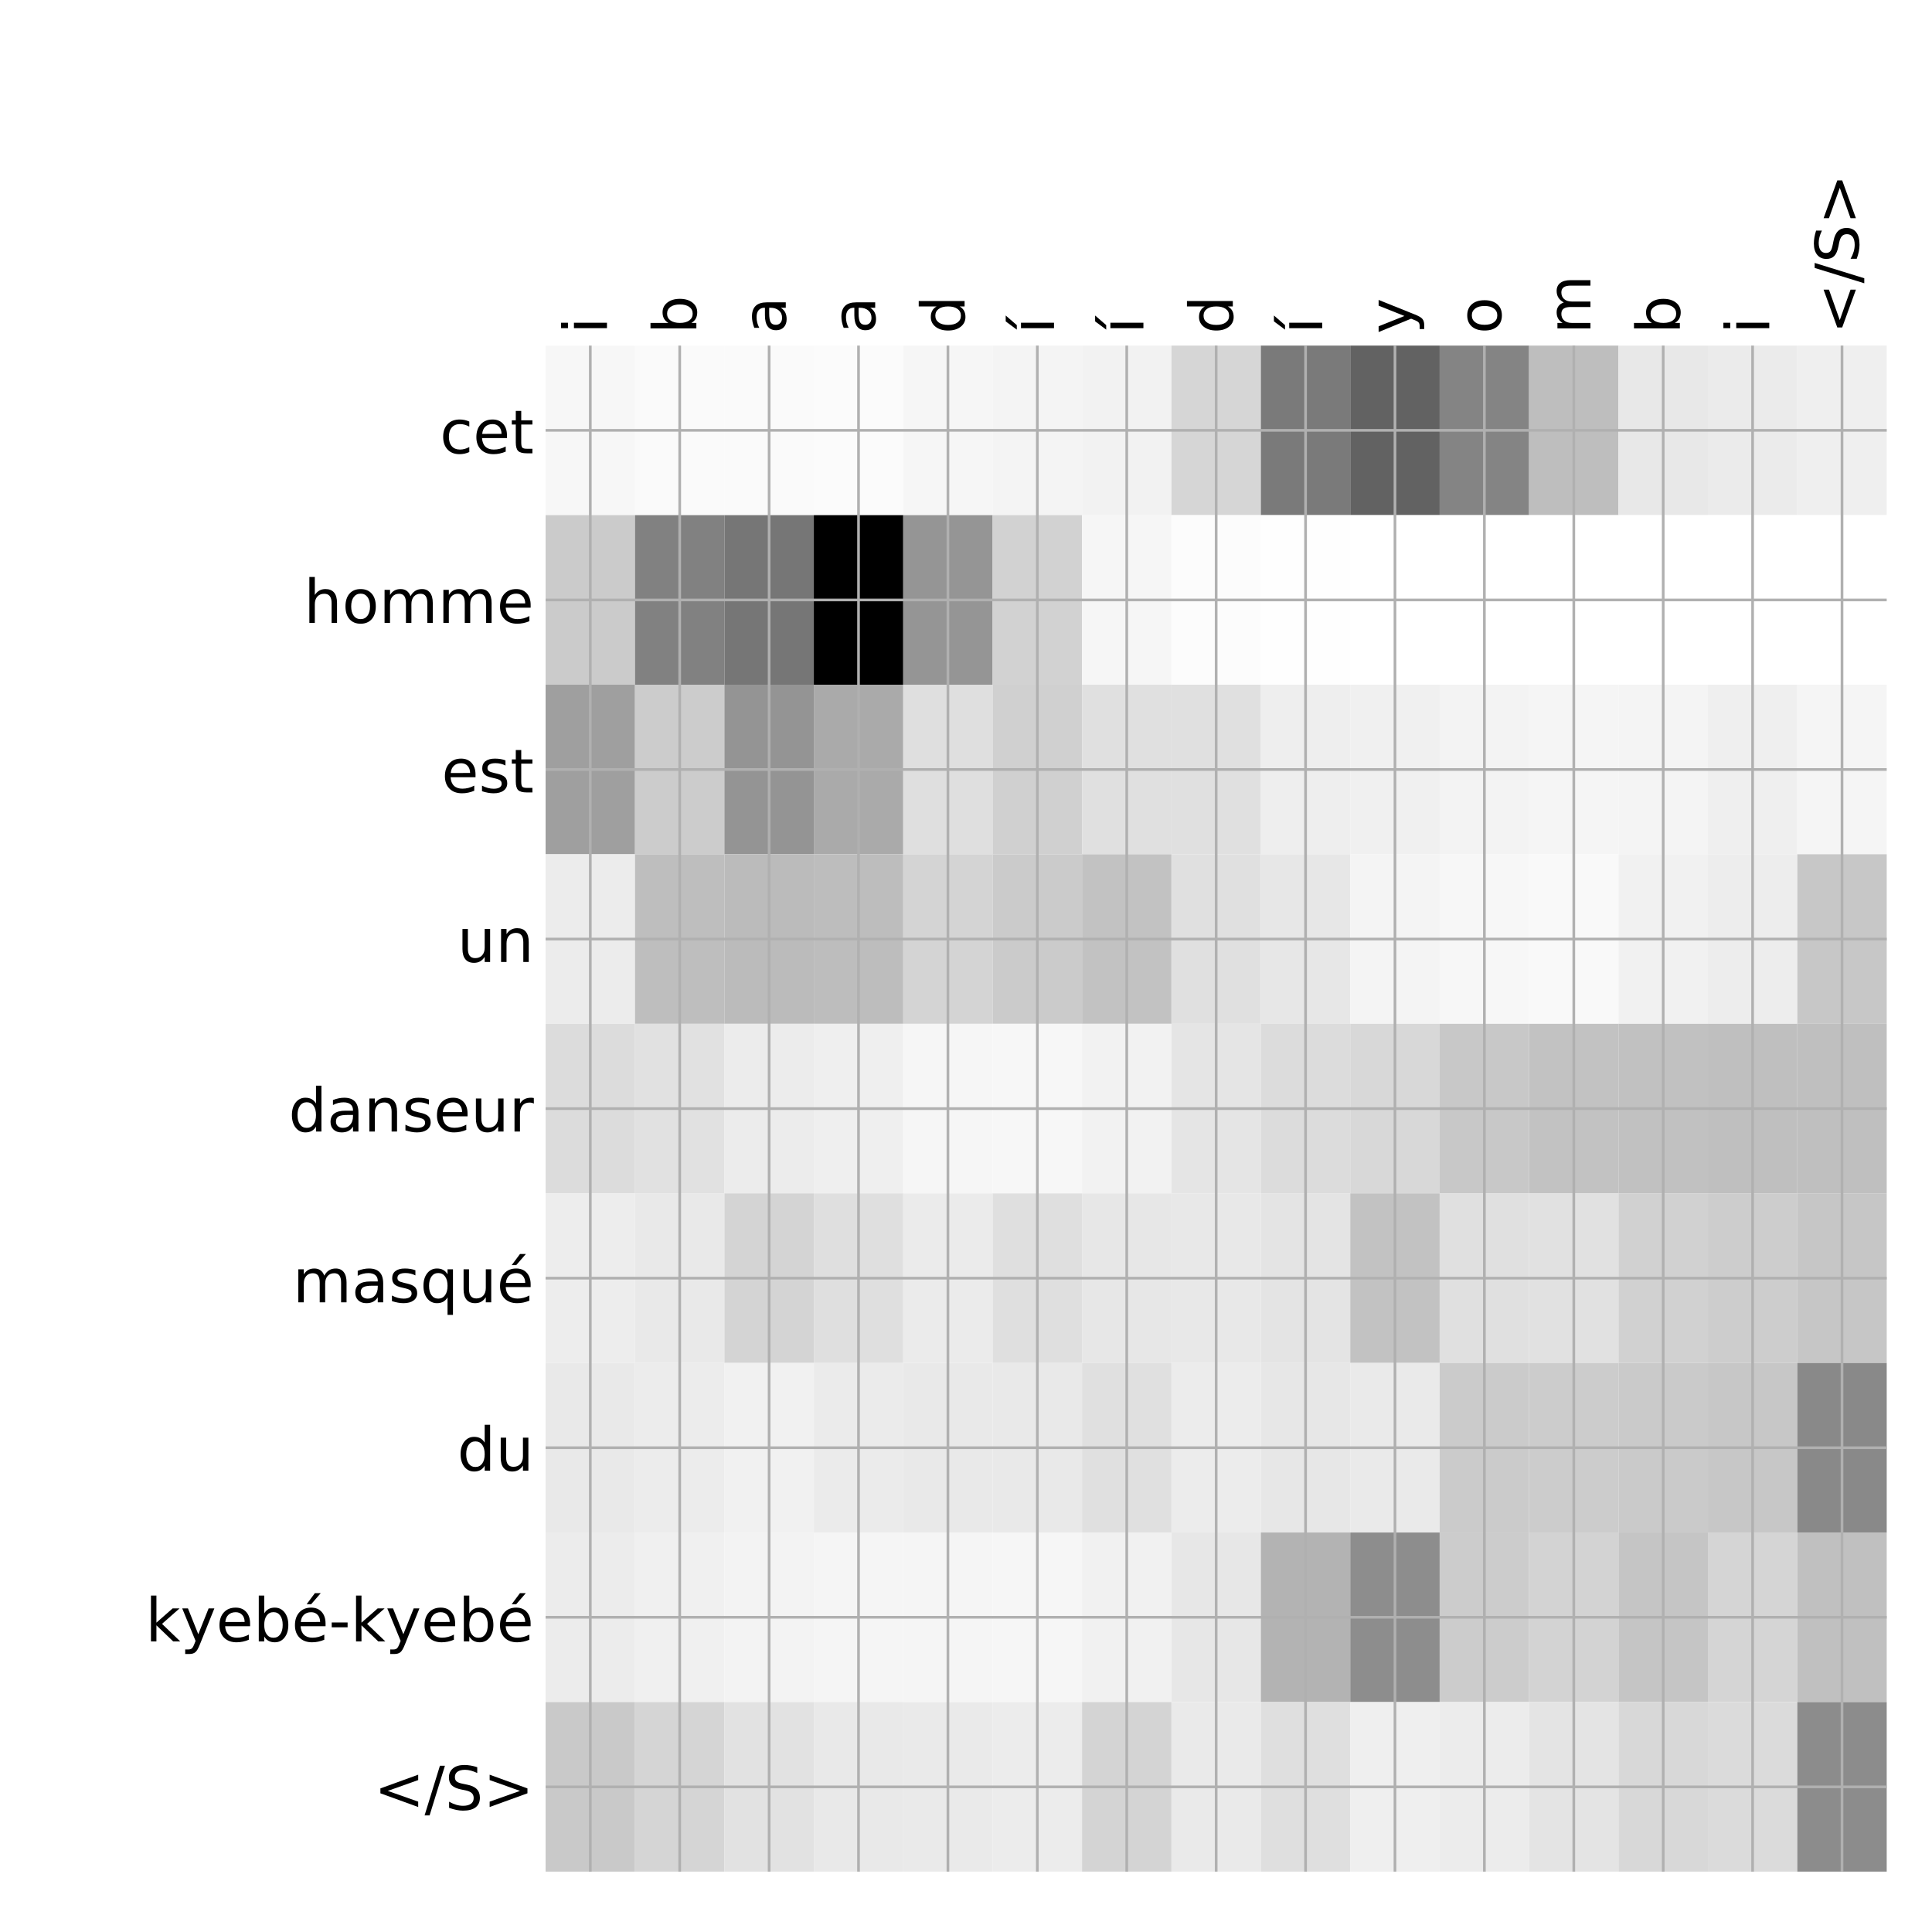 <?xml version="1.0" encoding="utf-8" standalone="no"?>
<!DOCTYPE svg PUBLIC "-//W3C//DTD SVG 1.1//EN"
  "http://www.w3.org/Graphics/SVG/1.1/DTD/svg11.dtd">
<!-- Created with matplotlib (http://matplotlib.org/) -->
<svg height="576pt" version="1.1" viewBox="0 0 576 576" width="576pt" xmlns="http://www.w3.org/2000/svg" xmlns:xlink="http://www.w3.org/1999/xlink">
 <defs>
  <style type="text/css">
*{stroke-linecap:butt;stroke-linejoin:round;}
  </style>
 </defs>
 <g id="figure_1">
  <g id="patch_1">
   <path d="M 0 576 
L 576 576 
L 576 0 
L 0 0 
z
" style="fill:#ffffff;"/>
  </g>
  <g id="axes_1">
   <g id="PolyCollection_1">
    <path clip-path="url(#p78f722ff14)" d="M 162.662 103.033 
L 162.662 153.585 
L 189.318 153.585 
L 189.318 103.033 
L 162.662 103.033 
z
" style="fill:#f7f7f7;"/>
    <path clip-path="url(#p78f722ff14)" d="M 189.318 103.033 
L 189.318 153.585 
L 215.974 153.585 
L 215.974 103.033 
L 189.318 103.033 
z
" style="fill:#fafafa;"/>
    <path clip-path="url(#p78f722ff14)" d="M 215.974 103.033 
L 215.974 153.585 
L 242.63 153.585 
L 242.63 103.033 
L 215.974 103.033 
z
" style="fill:#fafafa;"/>
    <path clip-path="url(#p78f722ff14)" d="M 242.63 103.033 
L 242.63 153.585 
L 269.286 153.585 
L 269.286 103.033 
L 242.63 103.033 
z
" style="fill:#fbfbfb;"/>
    <path clip-path="url(#p78f722ff14)" d="M 269.286 103.033 
L 269.286 153.585 
L 295.942 153.585 
L 295.942 103.033 
L 269.286 103.033 
z
" style="fill:#f6f6f6;"/>
    <path clip-path="url(#p78f722ff14)" d="M 295.942 103.033 
L 295.942 153.585 
L 322.598 153.585 
L 322.598 103.033 
L 295.942 103.033 
z
" style="fill:#f4f4f4;"/>
    <path clip-path="url(#p78f722ff14)" d="M 322.598 103.033 
L 322.598 153.585 
L 349.253 153.585 
L 349.253 103.033 
L 322.598 103.033 
z
" style="fill:#f2f2f2;"/>
    <path clip-path="url(#p78f722ff14)" d="M 349.253 103.033 
L 349.253 153.585 
L 375.909 153.585 
L 375.909 103.033 
L 349.253 103.033 
z
" style="fill:#d6d6d6;"/>
    <path clip-path="url(#p78f722ff14)" d="M 375.909 103.033 
L 375.909 153.585 
L 402.565 153.585 
L 402.565 103.033 
L 375.909 103.033 
z
" style="fill:#7a7a7a;"/>
    <path clip-path="url(#p78f722ff14)" d="M 402.565 103.033 
L 402.565 153.585 
L 429.221 153.585 
L 429.221 103.033 
L 402.565 103.033 
z
" style="fill:#626262;"/>
    <path clip-path="url(#p78f722ff14)" d="M 429.221 103.033 
L 429.221 153.585 
L 455.877 153.585 
L 455.877 103.033 
L 429.221 103.033 
z
" style="fill:#848484;"/>
    <path clip-path="url(#p78f722ff14)" d="M 455.877 103.033 
L 455.877 153.585 
L 482.533 153.585 
L 482.533 103.033 
L 455.877 103.033 
z
" style="fill:#bebebe;"/>
    <path clip-path="url(#p78f722ff14)" d="M 482.533 103.033 
L 482.533 153.585 
L 509.188 153.585 
L 509.188 103.033 
L 482.533 103.033 
z
" style="fill:#e8e8e8;"/>
    <path clip-path="url(#p78f722ff14)" d="M 509.188 103.033 
L 509.188 153.585 
L 535.844 153.585 
L 535.844 103.033 
L 509.188 103.033 
z
" style="fill:#ebebeb;"/>
    <path clip-path="url(#p78f722ff14)" d="M 535.844 103.033 
L 535.844 153.585 
L 562.5 153.585 
L 562.5 103.033 
L 535.844 103.033 
z
" style="fill:#efefef;"/>
    <path clip-path="url(#p78f722ff14)" d="M 162.662 153.585 
L 162.662 204.137 
L 189.318 204.137 
L 189.318 153.585 
L 162.662 153.585 
z
" style="fill:#cbcbcb;"/>
    <path clip-path="url(#p78f722ff14)" d="M 189.318 153.585 
L 189.318 204.137 
L 215.974 204.137 
L 215.974 153.585 
L 189.318 153.585 
z
" style="fill:#818181;"/>
    <path clip-path="url(#p78f722ff14)" d="M 215.974 153.585 
L 215.974 204.137 
L 242.63 204.137 
L 242.63 153.585 
L 215.974 153.585 
z
" style="fill:#767676;"/>
    <path clip-path="url(#p78f722ff14)" d="M 242.63 153.585 
L 242.63 204.137 
L 269.286 204.137 
L 269.286 153.585 
L 242.63 153.585 
z
"/>
    <path clip-path="url(#p78f722ff14)" d="M 269.286 153.585 
L 269.286 204.137 
L 295.942 204.137 
L 295.942 153.585 
L 269.286 153.585 
z
" style="fill:#959595;"/>
    <path clip-path="url(#p78f722ff14)" d="M 295.942 153.585 
L 295.942 204.137 
L 322.598 204.137 
L 322.598 153.585 
L 295.942 153.585 
z
" style="fill:#d2d2d2;"/>
    <path clip-path="url(#p78f722ff14)" d="M 322.598 153.585 
L 322.598 204.137 
L 349.253 204.137 
L 349.253 153.585 
L 322.598 153.585 
z
" style="fill:#f6f6f6;"/>
    <path clip-path="url(#p78f722ff14)" d="M 349.253 153.585 
L 349.253 204.137 
L 375.909 204.137 
L 375.909 153.585 
L 349.253 153.585 
z
" style="fill:#fcfcfc;"/>
    <path clip-path="url(#p78f722ff14)" d="M 375.909 153.585 
L 375.909 204.137 
L 402.565 204.137 
L 402.565 153.585 
L 375.909 153.585 
z
" style="fill:#fefefe;"/>
    <path clip-path="url(#p78f722ff14)" d="M 402.565 153.585 
L 402.565 204.137 
L 429.221 204.137 
L 429.221 153.585 
L 402.565 153.585 
z
" style="fill:#ffffff;"/>
    <path clip-path="url(#p78f722ff14)" d="M 429.221 153.585 
L 429.221 204.137 
L 455.877 204.137 
L 455.877 153.585 
L 429.221 153.585 
z
" style="fill:#ffffff;"/>
    <path clip-path="url(#p78f722ff14)" d="M 455.877 153.585 
L 455.877 204.137 
L 482.533 204.137 
L 482.533 153.585 
L 455.877 153.585 
z
" style="fill:#ffffff;"/>
    <path clip-path="url(#p78f722ff14)" d="M 482.533 153.585 
L 482.533 204.137 
L 509.188 204.137 
L 509.188 153.585 
L 482.533 153.585 
z
" style="fill:#ffffff;"/>
    <path clip-path="url(#p78f722ff14)" d="M 509.188 153.585 
L 509.188 204.137 
L 535.844 204.137 
L 535.844 153.585 
L 509.188 153.585 
z
" style="fill:#ffffff;"/>
    <path clip-path="url(#p78f722ff14)" d="M 535.844 153.585 
L 535.844 204.137 
L 562.5 204.137 
L 562.5 153.585 
L 535.844 153.585 
z
" style="fill:#ffffff;"/>
    <path clip-path="url(#p78f722ff14)" d="M 162.662 204.137 
L 162.662 254.689 
L 189.318 254.689 
L 189.318 204.137 
L 162.662 204.137 
z
" style="fill:#9f9f9f;"/>
    <path clip-path="url(#p78f722ff14)" d="M 189.318 204.137 
L 189.318 254.689 
L 215.974 254.689 
L 215.974 204.137 
L 189.318 204.137 
z
" style="fill:#cccccc;"/>
    <path clip-path="url(#p78f722ff14)" d="M 215.974 204.137 
L 215.974 254.689 
L 242.63 254.689 
L 242.63 204.137 
L 215.974 204.137 
z
" style="fill:#949494;"/>
    <path clip-path="url(#p78f722ff14)" d="M 242.63 204.137 
L 242.63 254.689 
L 269.286 254.689 
L 269.286 204.137 
L 242.63 204.137 
z
" style="fill:#aaaaaa;"/>
    <path clip-path="url(#p78f722ff14)" d="M 269.286 204.137 
L 269.286 254.689 
L 295.942 254.689 
L 295.942 204.137 
L 269.286 204.137 
z
" style="fill:#dfdfdf;"/>
    <path clip-path="url(#p78f722ff14)" d="M 295.942 204.137 
L 295.942 254.689 
L 322.598 254.689 
L 322.598 204.137 
L 295.942 204.137 
z
" style="fill:#d0d0d0;"/>
    <path clip-path="url(#p78f722ff14)" d="M 322.598 204.137 
L 322.598 254.689 
L 349.253 254.689 
L 349.253 204.137 
L 322.598 204.137 
z
" style="fill:#e0e0e0;"/>
    <path clip-path="url(#p78f722ff14)" d="M 349.253 204.137 
L 349.253 254.689 
L 375.909 254.689 
L 375.909 204.137 
L 349.253 204.137 
z
" style="fill:#e0e0e0;"/>
    <path clip-path="url(#p78f722ff14)" d="M 375.909 204.137 
L 375.909 254.689 
L 402.565 254.689 
L 402.565 204.137 
L 375.909 204.137 
z
" style="fill:#eeeeee;"/>
    <path clip-path="url(#p78f722ff14)" d="M 402.565 204.137 
L 402.565 254.689 
L 429.221 254.689 
L 429.221 204.137 
L 402.565 204.137 
z
" style="fill:#f0f0f0;"/>
    <path clip-path="url(#p78f722ff14)" d="M 429.221 204.137 
L 429.221 254.689 
L 455.877 254.689 
L 455.877 204.137 
L 429.221 204.137 
z
" style="fill:#f3f3f3;"/>
    <path clip-path="url(#p78f722ff14)" d="M 455.877 204.137 
L 455.877 254.689 
L 482.533 254.689 
L 482.533 204.137 
L 455.877 204.137 
z
" style="fill:#f5f5f5;"/>
    <path clip-path="url(#p78f722ff14)" d="M 482.533 204.137 
L 482.533 254.689 
L 509.188 254.689 
L 509.188 204.137 
L 482.533 204.137 
z
" style="fill:#f4f4f4;"/>
    <path clip-path="url(#p78f722ff14)" d="M 509.188 204.137 
L 509.188 254.689 
L 535.844 254.689 
L 535.844 204.137 
L 509.188 204.137 
z
" style="fill:#efefef;"/>
    <path clip-path="url(#p78f722ff14)" d="M 535.844 204.137 
L 535.844 254.689 
L 562.5 254.689 
L 562.5 204.137 
L 535.844 204.137 
z
" style="fill:#f5f5f5;"/>
    <path clip-path="url(#p78f722ff14)" d="M 162.662 254.689 
L 162.662 305.241 
L 189.318 305.241 
L 189.318 254.689 
L 162.662 254.689 
z
" style="fill:#ececec;"/>
    <path clip-path="url(#p78f722ff14)" d="M 189.318 254.689 
L 189.318 305.241 
L 215.974 305.241 
L 215.974 254.689 
L 189.318 254.689 
z
" style="fill:#bebebe;"/>
    <path clip-path="url(#p78f722ff14)" d="M 215.974 254.689 
L 215.974 305.241 
L 242.63 305.241 
L 242.63 254.689 
L 215.974 254.689 
z
" style="fill:#bbbbbb;"/>
    <path clip-path="url(#p78f722ff14)" d="M 242.63 254.689 
L 242.63 305.241 
L 269.286 305.241 
L 269.286 254.689 
L 242.63 254.689 
z
" style="fill:#bdbdbd;"/>
    <path clip-path="url(#p78f722ff14)" d="M 269.286 254.689 
L 269.286 305.241 
L 295.942 305.241 
L 295.942 254.689 
L 269.286 254.689 
z
" style="fill:#d4d4d4;"/>
    <path clip-path="url(#p78f722ff14)" d="M 295.942 254.689 
L 295.942 305.241 
L 322.598 305.241 
L 322.598 254.689 
L 295.942 254.689 
z
" style="fill:#cbcbcb;"/>
    <path clip-path="url(#p78f722ff14)" d="M 322.598 254.689 
L 322.598 305.241 
L 349.253 305.241 
L 349.253 254.689 
L 322.598 254.689 
z
" style="fill:#c2c2c2;"/>
    <path clip-path="url(#p78f722ff14)" d="M 349.253 254.689 
L 349.253 305.241 
L 375.909 305.241 
L 375.909 254.689 
L 349.253 254.689 
z
" style="fill:#e0e0e0;"/>
    <path clip-path="url(#p78f722ff14)" d="M 375.909 254.689 
L 375.909 305.241 
L 402.565 305.241 
L 402.565 254.689 
L 375.909 254.689 
z
" style="fill:#e7e7e7;"/>
    <path clip-path="url(#p78f722ff14)" d="M 402.565 254.689 
L 402.565 305.241 
L 429.221 305.241 
L 429.221 254.689 
L 402.565 254.689 
z
" style="fill:#f4f4f4;"/>
    <path clip-path="url(#p78f722ff14)" d="M 429.221 254.689 
L 429.221 305.241 
L 455.877 305.241 
L 455.877 254.689 
L 429.221 254.689 
z
" style="fill:#f7f7f7;"/>
    <path clip-path="url(#p78f722ff14)" d="M 455.877 254.689 
L 455.877 305.241 
L 482.533 305.241 
L 482.533 254.689 
L 455.877 254.689 
z
" style="fill:#f9f9f9;"/>
    <path clip-path="url(#p78f722ff14)" d="M 482.533 254.689 
L 482.533 305.241 
L 509.188 305.241 
L 509.188 254.689 
L 482.533 254.689 
z
" style="fill:#f1f1f1;"/>
    <path clip-path="url(#p78f722ff14)" d="M 509.188 254.689 
L 509.188 305.241 
L 535.844 305.241 
L 535.844 254.689 
L 509.188 254.689 
z
" style="fill:#ededed;"/>
    <path clip-path="url(#p78f722ff14)" d="M 535.844 254.689 
L 535.844 305.241 
L 562.5 305.241 
L 562.5 254.689 
L 535.844 254.689 
z
" style="fill:#c7c7c7;"/>
    <path clip-path="url(#p78f722ff14)" d="M 162.662 305.241 
L 162.662 355.793 
L 189.318 355.793 
L 189.318 305.241 
L 162.662 305.241 
z
" style="fill:#dcdcdc;"/>
    <path clip-path="url(#p78f722ff14)" d="M 189.318 305.241 
L 189.318 355.793 
L 215.974 355.793 
L 215.974 305.241 
L 189.318 305.241 
z
" style="fill:#e1e1e1;"/>
    <path clip-path="url(#p78f722ff14)" d="M 215.974 305.241 
L 215.974 355.793 
L 242.63 355.793 
L 242.63 305.241 
L 215.974 305.241 
z
" style="fill:#ececec;"/>
    <path clip-path="url(#p78f722ff14)" d="M 242.63 305.241 
L 242.63 355.793 
L 269.286 355.793 
L 269.286 305.241 
L 242.63 305.241 
z
" style="fill:#efefef;"/>
    <path clip-path="url(#p78f722ff14)" d="M 269.286 305.241 
L 269.286 355.793 
L 295.942 355.793 
L 295.942 305.241 
L 269.286 305.241 
z
" style="fill:#f6f6f6;"/>
    <path clip-path="url(#p78f722ff14)" d="M 295.942 305.241 
L 295.942 355.793 
L 322.598 355.793 
L 322.598 305.241 
L 295.942 305.241 
z
" style="fill:#f7f7f7;"/>
    <path clip-path="url(#p78f722ff14)" d="M 322.598 305.241 
L 322.598 355.793 
L 349.253 355.793 
L 349.253 305.241 
L 322.598 305.241 
z
" style="fill:#f2f2f2;"/>
    <path clip-path="url(#p78f722ff14)" d="M 349.253 305.241 
L 349.253 355.793 
L 375.909 355.793 
L 375.909 305.241 
L 349.253 305.241 
z
" style="fill:#e5e5e5;"/>
    <path clip-path="url(#p78f722ff14)" d="M 375.909 305.241 
L 375.909 355.793 
L 402.565 355.793 
L 402.565 305.241 
L 375.909 305.241 
z
" style="fill:#dcdcdc;"/>
    <path clip-path="url(#p78f722ff14)" d="M 402.565 305.241 
L 402.565 355.793 
L 429.221 355.793 
L 429.221 305.241 
L 402.565 305.241 
z
" style="fill:#d8d8d8;"/>
    <path clip-path="url(#p78f722ff14)" d="M 429.221 305.241 
L 429.221 355.793 
L 455.877 355.793 
L 455.877 305.241 
L 429.221 305.241 
z
" style="fill:#c8c8c8;"/>
    <path clip-path="url(#p78f722ff14)" d="M 455.877 305.241 
L 455.877 355.793 
L 482.533 355.793 
L 482.533 305.241 
L 455.877 305.241 
z
" style="fill:#c2c2c2;"/>
    <path clip-path="url(#p78f722ff14)" d="M 482.533 305.241 
L 482.533 355.793 
L 509.188 355.793 
L 509.188 305.241 
L 482.533 305.241 
z
" style="fill:#c1c1c1;"/>
    <path clip-path="url(#p78f722ff14)" d="M 509.188 305.241 
L 509.188 355.793 
L 535.844 355.793 
L 535.844 305.241 
L 509.188 305.241 
z
" style="fill:#bfbfbf;"/>
    <path clip-path="url(#p78f722ff14)" d="M 535.844 305.241 
L 535.844 355.793 
L 562.5 355.793 
L 562.5 305.241 
L 535.844 305.241 
z
" style="fill:#bfbfbf;"/>
    <path clip-path="url(#p78f722ff14)" d="M 162.662 355.793 
L 162.662 406.344 
L 189.318 406.344 
L 189.318 355.793 
L 162.662 355.793 
z
" style="fill:#ededed;"/>
    <path clip-path="url(#p78f722ff14)" d="M 189.318 355.793 
L 189.318 406.344 
L 215.974 406.344 
L 215.974 355.793 
L 189.318 355.793 
z
" style="fill:#e9e9e9;"/>
    <path clip-path="url(#p78f722ff14)" d="M 215.974 355.793 
L 215.974 406.344 
L 242.63 406.344 
L 242.63 355.793 
L 215.974 355.793 
z
" style="fill:#d4d4d4;"/>
    <path clip-path="url(#p78f722ff14)" d="M 242.63 355.793 
L 242.63 406.344 
L 269.286 406.344 
L 269.286 355.793 
L 242.63 355.793 
z
" style="fill:#dfdfdf;"/>
    <path clip-path="url(#p78f722ff14)" d="M 269.286 355.793 
L 269.286 406.344 
L 295.942 406.344 
L 295.942 355.793 
L 269.286 355.793 
z
" style="fill:#ebebeb;"/>
    <path clip-path="url(#p78f722ff14)" d="M 295.942 355.793 
L 295.942 406.344 
L 322.598 406.344 
L 322.598 355.793 
L 295.942 355.793 
z
" style="fill:#dfdfdf;"/>
    <path clip-path="url(#p78f722ff14)" d="M 322.598 355.793 
L 322.598 406.344 
L 349.253 406.344 
L 349.253 355.793 
L 322.598 355.793 
z
" style="fill:#e7e7e7;"/>
    <path clip-path="url(#p78f722ff14)" d="M 349.253 355.793 
L 349.253 406.344 
L 375.909 406.344 
L 375.909 355.793 
L 349.253 355.793 
z
" style="fill:#e8e8e8;"/>
    <path clip-path="url(#p78f722ff14)" d="M 375.909 355.793 
L 375.909 406.344 
L 402.565 406.344 
L 402.565 355.793 
L 375.909 355.793 
z
" style="fill:#e4e4e4;"/>
    <path clip-path="url(#p78f722ff14)" d="M 402.565 355.793 
L 402.565 406.344 
L 429.221 406.344 
L 429.221 355.793 
L 402.565 355.793 
z
" style="fill:#c2c2c2;"/>
    <path clip-path="url(#p78f722ff14)" d="M 429.221 355.793 
L 429.221 406.344 
L 455.877 406.344 
L 455.877 355.793 
L 429.221 355.793 
z
" style="fill:#e0e0e0;"/>
    <path clip-path="url(#p78f722ff14)" d="M 455.877 355.793 
L 455.877 406.344 
L 482.533 406.344 
L 482.533 355.793 
L 455.877 355.793 
z
" style="fill:#e1e1e1;"/>
    <path clip-path="url(#p78f722ff14)" d="M 482.533 355.793 
L 482.533 406.344 
L 509.188 406.344 
L 509.188 355.793 
L 482.533 355.793 
z
" style="fill:#d1d1d1;"/>
    <path clip-path="url(#p78f722ff14)" d="M 509.188 355.793 
L 509.188 406.344 
L 535.844 406.344 
L 535.844 355.793 
L 509.188 355.793 
z
" style="fill:#cdcdcd;"/>
    <path clip-path="url(#p78f722ff14)" d="M 535.844 355.793 
L 535.844 406.344 
L 562.5 406.344 
L 562.5 355.793 
L 535.844 355.793 
z
" style="fill:#c6c6c6;"/>
    <path clip-path="url(#p78f722ff14)" d="M 162.662 406.344 
L 162.662 456.896 
L 189.318 456.896 
L 189.318 406.344 
L 162.662 406.344 
z
" style="fill:#e9e9e9;"/>
    <path clip-path="url(#p78f722ff14)" d="M 189.318 406.344 
L 189.318 456.896 
L 215.974 456.896 
L 215.974 406.344 
L 189.318 406.344 
z
" style="fill:#ececec;"/>
    <path clip-path="url(#p78f722ff14)" d="M 215.974 406.344 
L 215.974 456.896 
L 242.63 456.896 
L 242.63 406.344 
L 215.974 406.344 
z
" style="fill:#f1f1f1;"/>
    <path clip-path="url(#p78f722ff14)" d="M 242.63 406.344 
L 242.63 456.896 
L 269.286 456.896 
L 269.286 406.344 
L 242.63 406.344 
z
" style="fill:#ebebeb;"/>
    <path clip-path="url(#p78f722ff14)" d="M 269.286 406.344 
L 269.286 456.896 
L 295.942 456.896 
L 295.942 406.344 
L 269.286 406.344 
z
" style="fill:#e9e9e9;"/>
    <path clip-path="url(#p78f722ff14)" d="M 295.942 406.344 
L 295.942 456.896 
L 322.598 456.896 
L 322.598 406.344 
L 295.942 406.344 
z
" style="fill:#e9e9e9;"/>
    <path clip-path="url(#p78f722ff14)" d="M 322.598 406.344 
L 322.598 456.896 
L 349.253 456.896 
L 349.253 406.344 
L 322.598 406.344 
z
" style="fill:#e0e0e0;"/>
    <path clip-path="url(#p78f722ff14)" d="M 349.253 406.344 
L 349.253 456.896 
L 375.909 456.896 
L 375.909 406.344 
L 349.253 406.344 
z
" style="fill:#ececec;"/>
    <path clip-path="url(#p78f722ff14)" d="M 375.909 406.344 
L 375.909 456.896 
L 402.565 456.896 
L 402.565 406.344 
L 375.909 406.344 
z
" style="fill:#e7e7e7;"/>
    <path clip-path="url(#p78f722ff14)" d="M 402.565 406.344 
L 402.565 456.896 
L 429.221 456.896 
L 429.221 406.344 
L 402.565 406.344 
z
" style="fill:#eaeaea;"/>
    <path clip-path="url(#p78f722ff14)" d="M 429.221 406.344 
L 429.221 456.896 
L 455.877 456.896 
L 455.877 406.344 
L 429.221 406.344 
z
" style="fill:#cbcbcb;"/>
    <path clip-path="url(#p78f722ff14)" d="M 455.877 406.344 
L 455.877 456.896 
L 482.533 456.896 
L 482.533 406.344 
L 455.877 406.344 
z
" style="fill:#cccccc;"/>
    <path clip-path="url(#p78f722ff14)" d="M 482.533 406.344 
L 482.533 456.896 
L 509.188 456.896 
L 509.188 406.344 
L 482.533 406.344 
z
" style="fill:#cacaca;"/>
    <path clip-path="url(#p78f722ff14)" d="M 509.188 406.344 
L 509.188 456.896 
L 535.844 456.896 
L 535.844 406.344 
L 509.188 406.344 
z
" style="fill:#c7c7c7;"/>
    <path clip-path="url(#p78f722ff14)" d="M 535.844 406.344 
L 535.844 456.896 
L 562.5 456.896 
L 562.5 406.344 
L 535.844 406.344 
z
" style="fill:#898989;"/>
    <path clip-path="url(#p78f722ff14)" d="M 162.662 456.896 
L 162.662 507.448 
L 189.318 507.448 
L 189.318 456.896 
L 162.662 456.896 
z
" style="fill:#ececec;"/>
    <path clip-path="url(#p78f722ff14)" d="M 189.318 456.896 
L 189.318 507.448 
L 215.974 507.448 
L 215.974 456.896 
L 189.318 456.896 
z
" style="fill:#f0f0f0;"/>
    <path clip-path="url(#p78f722ff14)" d="M 215.974 456.896 
L 215.974 507.448 
L 242.63 507.448 
L 242.63 456.896 
L 215.974 456.896 
z
" style="fill:#f3f3f3;"/>
    <path clip-path="url(#p78f722ff14)" d="M 242.63 456.896 
L 242.63 507.448 
L 269.286 507.448 
L 269.286 456.896 
L 242.63 456.896 
z
" style="fill:#f5f5f5;"/>
    <path clip-path="url(#p78f722ff14)" d="M 269.286 456.896 
L 269.286 507.448 
L 295.942 507.448 
L 295.942 456.896 
L 269.286 456.896 
z
" style="fill:#f5f5f5;"/>
    <path clip-path="url(#p78f722ff14)" d="M 295.942 456.896 
L 295.942 507.448 
L 322.598 507.448 
L 322.598 456.896 
L 295.942 456.896 
z
" style="fill:#f6f6f6;"/>
    <path clip-path="url(#p78f722ff14)" d="M 322.598 456.896 
L 322.598 507.448 
L 349.253 507.448 
L 349.253 456.896 
L 322.598 456.896 
z
" style="fill:#f1f1f1;"/>
    <path clip-path="url(#p78f722ff14)" d="M 349.253 456.896 
L 349.253 507.448 
L 375.909 507.448 
L 375.909 456.896 
L 349.253 456.896 
z
" style="fill:#e7e7e7;"/>
    <path clip-path="url(#p78f722ff14)" d="M 375.909 456.896 
L 375.909 507.448 
L 402.565 507.448 
L 402.565 456.896 
L 375.909 456.896 
z
" style="fill:#b3b3b3;"/>
    <path clip-path="url(#p78f722ff14)" d="M 402.565 456.896 
L 402.565 507.448 
L 429.221 507.448 
L 429.221 456.896 
L 402.565 456.896 
z
" style="fill:#8d8d8d;"/>
    <path clip-path="url(#p78f722ff14)" d="M 429.221 456.896 
L 429.221 507.448 
L 455.877 507.448 
L 455.877 456.896 
L 429.221 456.896 
z
" style="fill:#cccccc;"/>
    <path clip-path="url(#p78f722ff14)" d="M 455.877 456.896 
L 455.877 507.448 
L 482.533 507.448 
L 482.533 456.896 
L 455.877 456.896 
z
" style="fill:#d3d3d3;"/>
    <path clip-path="url(#p78f722ff14)" d="M 482.533 456.896 
L 482.533 507.448 
L 509.188 507.448 
L 509.188 456.896 
L 482.533 456.896 
z
" style="fill:#c5c5c5;"/>
    <path clip-path="url(#p78f722ff14)" d="M 509.188 456.896 
L 509.188 507.448 
L 535.844 507.448 
L 535.844 456.896 
L 509.188 456.896 
z
" style="fill:#d5d5d5;"/>
    <path clip-path="url(#p78f722ff14)" d="M 535.844 456.896 
L 535.844 507.448 
L 562.5 507.448 
L 562.5 456.896 
L 535.844 456.896 
z
" style="fill:#c0c0c0;"/>
    <path clip-path="url(#p78f722ff14)" d="M 162.662 507.448 
L 162.662 558 
L 189.318 558 
L 189.318 507.448 
L 162.662 507.448 
z
" style="fill:#c9c9c9;"/>
    <path clip-path="url(#p78f722ff14)" d="M 189.318 507.448 
L 189.318 558 
L 215.974 558 
L 215.974 507.448 
L 189.318 507.448 
z
" style="fill:#d5d5d5;"/>
    <path clip-path="url(#p78f722ff14)" d="M 215.974 507.448 
L 215.974 558 
L 242.63 558 
L 242.63 507.448 
L 215.974 507.448 
z
" style="fill:#e2e2e2;"/>
    <path clip-path="url(#p78f722ff14)" d="M 242.63 507.448 
L 242.63 558 
L 269.286 558 
L 269.286 507.448 
L 242.63 507.448 
z
" style="fill:#e9e9e9;"/>
    <path clip-path="url(#p78f722ff14)" d="M 269.286 507.448 
L 269.286 558 
L 295.942 558 
L 295.942 507.448 
L 269.286 507.448 
z
" style="fill:#eaeaea;"/>
    <path clip-path="url(#p78f722ff14)" d="M 295.942 507.448 
L 295.942 558 
L 322.598 558 
L 322.598 507.448 
L 295.942 507.448 
z
" style="fill:#ececec;"/>
    <path clip-path="url(#p78f722ff14)" d="M 322.598 507.448 
L 322.598 558 
L 349.253 558 
L 349.253 507.448 
L 322.598 507.448 
z
" style="fill:#d4d4d4;"/>
    <path clip-path="url(#p78f722ff14)" d="M 349.253 507.448 
L 349.253 558 
L 375.909 558 
L 375.909 507.448 
L 349.253 507.448 
z
" style="fill:#eaeaea;"/>
    <path clip-path="url(#p78f722ff14)" d="M 375.909 507.448 
L 375.909 558 
L 402.565 558 
L 402.565 507.448 
L 375.909 507.448 
z
" style="fill:#dfdfdf;"/>
    <path clip-path="url(#p78f722ff14)" d="M 402.565 507.448 
L 402.565 558 
L 429.221 558 
L 429.221 507.448 
L 402.565 507.448 
z
" style="fill:#efefef;"/>
    <path clip-path="url(#p78f722ff14)" d="M 429.221 507.448 
L 429.221 558 
L 455.877 558 
L 455.877 507.448 
L 429.221 507.448 
z
" style="fill:#ececec;"/>
    <path clip-path="url(#p78f722ff14)" d="M 455.877 507.448 
L 455.877 558 
L 482.533 558 
L 482.533 507.448 
L 455.877 507.448 
z
" style="fill:#e4e4e4;"/>
    <path clip-path="url(#p78f722ff14)" d="M 482.533 507.448 
L 482.533 558 
L 509.188 558 
L 509.188 507.448 
L 482.533 507.448 
z
" style="fill:#d8d8d8;"/>
    <path clip-path="url(#p78f722ff14)" d="M 509.188 507.448 
L 509.188 558 
L 535.844 558 
L 535.844 507.448 
L 509.188 507.448 
z
" style="fill:#dbdbdb;"/>
    <path clip-path="url(#p78f722ff14)" d="M 535.844 507.448 
L 535.844 558 
L 562.5 558 
L 562.5 507.448 
L 535.844 507.448 
z
" style="fill:#8c8c8c;"/>
   </g>
   <g id="matplotlib.axis_1">
    <g id="xtick_1">
     <g id="line2d_1">
      <path clip-path="url(#p78f722ff14)" d="M 175.99 558 
L 175.99 103.033 
" style="fill:none;stroke:#b0b0b0;stroke-linecap:square;stroke-width:0.8;"/>
     </g>
     <g id="line2d_2"/>
     <g id="text_1">
      <!-- i -->
      <defs>
       <path d="M 9.422 54.688 
L 18.406 54.688 
L 18.406 0 
L 9.422 0 
z
M 9.422 75.984 
L 18.406 75.984 
L 18.406 64.594 
L 9.422 64.594 
z
" id="DejaVuSans-69"/>
      </defs>
      <g transform="translate(180.957 99.533)rotate(-90)scale(0.18 -0.18)">
       <use xlink:href="#DejaVuSans-69"/>
      </g>
     </g>
    </g>
    <g id="xtick_2">
     <g id="line2d_3">
      <path clip-path="url(#p78f722ff14)" d="M 202.646 558 
L 202.646 103.033 
" style="fill:none;stroke:#b0b0b0;stroke-linecap:square;stroke-width:0.8;"/>
     </g>
     <g id="line2d_4"/>
     <g id="text_2">
      <!-- b -->
      <defs>
       <path d="M 48.688 27.297 
Q 48.688 37.203 44.609 42.844 
Q 40.531 48.484 33.406 48.484 
Q 26.266 48.484 22.188 42.844 
Q 18.109 37.203 18.109 27.297 
Q 18.109 17.391 22.188 11.75 
Q 26.266 6.109 33.406 6.109 
Q 40.531 6.109 44.609 11.75 
Q 48.688 17.391 48.688 27.297 
z
M 18.109 46.391 
Q 20.953 51.266 25.266 53.625 
Q 29.594 56 35.594 56 
Q 45.562 56 51.781 48.094 
Q 58.016 40.188 58.016 27.297 
Q 58.016 14.406 51.781 6.484 
Q 45.562 -1.422 35.594 -1.422 
Q 29.594 -1.422 25.266 0.953 
Q 20.953 3.328 18.109 8.203 
L 18.109 0 
L 9.078 0 
L 9.078 75.984 
L 18.109 75.984 
z
" id="DejaVuSans-62"/>
      </defs>
      <g transform="translate(207.613 99.533)rotate(-90)scale(0.18 -0.18)">
       <use xlink:href="#DejaVuSans-62"/>
      </g>
     </g>
    </g>
    <g id="xtick_3">
     <g id="line2d_5">
      <path clip-path="url(#p78f722ff14)" d="M 229.302 558 
L 229.302 103.033 
" style="fill:none;stroke:#b0b0b0;stroke-linecap:square;stroke-width:0.8;"/>
     </g>
     <g id="line2d_6"/>
     <g id="text_3">
      <!-- a -->
      <defs>
       <path d="M 34.281 27.484 
Q 23.391 27.484 19.188 25 
Q 14.984 22.516 14.984 16.5 
Q 14.984 11.719 18.141 8.906 
Q 21.297 6.109 26.703 6.109 
Q 34.188 6.109 38.703 11.406 
Q 43.219 16.703 43.219 25.484 
L 43.219 27.484 
z
M 52.203 31.203 
L 52.203 0 
L 43.219 0 
L 43.219 8.297 
Q 40.141 3.328 35.547 0.953 
Q 30.953 -1.422 24.312 -1.422 
Q 15.922 -1.422 10.953 3.297 
Q 6 8.016 6 15.922 
Q 6 25.141 12.172 29.828 
Q 18.359 34.516 30.609 34.516 
L 43.219 34.516 
L 43.219 35.406 
Q 43.219 41.609 39.141 45 
Q 35.062 48.391 27.688 48.391 
Q 23 48.391 18.547 47.266 
Q 14.109 46.141 10.016 43.891 
L 10.016 52.203 
Q 14.938 54.109 19.578 55.047 
Q 24.219 56 28.609 56 
Q 40.484 56 46.344 49.844 
Q 52.203 43.703 52.203 31.203 
z
" id="DejaVuSans-61"/>
      </defs>
      <g transform="translate(234.269 99.533)rotate(-90)scale(0.18 -0.18)">
       <use xlink:href="#DejaVuSans-61"/>
      </g>
     </g>
    </g>
    <g id="xtick_4">
     <g id="line2d_7">
      <path clip-path="url(#p78f722ff14)" d="M 255.958 558 
L 255.958 103.033 
" style="fill:none;stroke:#b0b0b0;stroke-linecap:square;stroke-width:0.8;"/>
     </g>
     <g id="line2d_8"/>
     <g id="text_4">
      <!-- a -->
      <g transform="translate(260.925 99.533)rotate(-90)scale(0.18 -0.18)">
       <use xlink:href="#DejaVuSans-61"/>
      </g>
     </g>
    </g>
    <g id="xtick_5">
     <g id="line2d_9">
      <path clip-path="url(#p78f722ff14)" d="M 282.614 558 
L 282.614 103.033 
" style="fill:none;stroke:#b0b0b0;stroke-linecap:square;stroke-width:0.8;"/>
     </g>
     <g id="line2d_10"/>
     <g id="text_5">
      <!-- d -->
      <defs>
       <path d="M 45.406 46.391 
L 45.406 75.984 
L 54.391 75.984 
L 54.391 0 
L 45.406 0 
L 45.406 8.203 
Q 42.578 3.328 38.25 0.953 
Q 33.938 -1.422 27.875 -1.422 
Q 17.969 -1.422 11.734 6.484 
Q 5.516 14.406 5.516 27.297 
Q 5.516 40.188 11.734 48.094 
Q 17.969 56 27.875 56 
Q 33.938 56 38.25 53.625 
Q 42.578 51.266 45.406 46.391 
z
M 14.797 27.297 
Q 14.797 17.391 18.875 11.75 
Q 22.953 6.109 30.078 6.109 
Q 37.203 6.109 41.297 11.75 
Q 45.406 17.391 45.406 27.297 
Q 45.406 37.203 41.297 42.844 
Q 37.203 48.484 30.078 48.484 
Q 22.953 48.484 18.875 42.844 
Q 14.797 37.203 14.797 27.297 
z
" id="DejaVuSans-64"/>
      </defs>
      <g transform="translate(287.581 99.533)rotate(-90)scale(0.18 -0.18)">
       <use xlink:href="#DejaVuSans-64"/>
      </g>
     </g>
    </g>
    <g id="xtick_6">
     <g id="line2d_11">
      <path clip-path="url(#p78f722ff14)" d="M 309.27 558 
L 309.27 103.033 
" style="fill:none;stroke:#b0b0b0;stroke-linecap:square;stroke-width:0.8;"/>
     </g>
     <g id="line2d_12"/>
     <g id="text_6">
      <!-- í -->
      <defs>
       <path d="M 20.656 79.984 
L 30.375 79.984 
L 14.469 61.625 
L 6.984 61.625 
z
M 9.422 54.688 
L 18.406 54.688 
L 18.406 0 
L 9.422 0 
z
M 13.922 56 
z
" id="DejaVuSans-ed"/>
      </defs>
      <g transform="translate(314.236 99.533)rotate(-90)scale(0.18 -0.18)">
       <use xlink:href="#DejaVuSans-ed"/>
      </g>
     </g>
    </g>
    <g id="xtick_7">
     <g id="line2d_13">
      <path clip-path="url(#p78f722ff14)" d="M 335.925 558 
L 335.925 103.033 
" style="fill:none;stroke:#b0b0b0;stroke-linecap:square;stroke-width:0.8;"/>
     </g>
     <g id="line2d_14"/>
     <g id="text_7">
      <!-- í -->
      <g transform="translate(340.892 99.533)rotate(-90)scale(0.18 -0.18)">
       <use xlink:href="#DejaVuSans-ed"/>
      </g>
     </g>
    </g>
    <g id="xtick_8">
     <g id="line2d_15">
      <path clip-path="url(#p78f722ff14)" d="M 362.581 558 
L 362.581 103.033 
" style="fill:none;stroke:#b0b0b0;stroke-linecap:square;stroke-width:0.8;"/>
     </g>
     <g id="line2d_16"/>
     <g id="text_8">
      <!-- d -->
      <g transform="translate(367.548 99.533)rotate(-90)scale(0.18 -0.18)">
       <use xlink:href="#DejaVuSans-64"/>
      </g>
     </g>
    </g>
    <g id="xtick_9">
     <g id="line2d_17">
      <path clip-path="url(#p78f722ff14)" d="M 389.237 558 
L 389.237 103.033 
" style="fill:none;stroke:#b0b0b0;stroke-linecap:square;stroke-width:0.8;"/>
     </g>
     <g id="line2d_18"/>
     <g id="text_9">
      <!-- í -->
      <g transform="translate(394.204 99.533)rotate(-90)scale(0.18 -0.18)">
       <use xlink:href="#DejaVuSans-ed"/>
      </g>
     </g>
    </g>
    <g id="xtick_10">
     <g id="line2d_19">
      <path clip-path="url(#p78f722ff14)" d="M 415.893 558 
L 415.893 103.033 
" style="fill:none;stroke:#b0b0b0;stroke-linecap:square;stroke-width:0.8;"/>
     </g>
     <g id="line2d_20"/>
     <g id="text_10">
      <!-- y -->
      <defs>
       <path d="M 32.172 -5.078 
Q 28.375 -14.844 24.75 -17.812 
Q 21.141 -20.797 15.094 -20.797 
L 7.906 -20.797 
L 7.906 -13.281 
L 13.188 -13.281 
Q 16.891 -13.281 18.938 -11.516 
Q 21 -9.766 23.484 -3.219 
L 25.094 0.875 
L 2.984 54.688 
L 12.5 54.688 
L 29.594 11.922 
L 46.688 54.688 
L 56.203 54.688 
z
" id="DejaVuSans-79"/>
      </defs>
      <g transform="translate(420.86 99.533)rotate(-90)scale(0.18 -0.18)">
       <use xlink:href="#DejaVuSans-79"/>
      </g>
     </g>
    </g>
    <g id="xtick_11">
     <g id="line2d_21">
      <path clip-path="url(#p78f722ff14)" d="M 442.549 558 
L 442.549 103.033 
" style="fill:none;stroke:#b0b0b0;stroke-linecap:square;stroke-width:0.8;"/>
     </g>
     <g id="line2d_22"/>
     <g id="text_11">
      <!-- o -->
      <defs>
       <path d="M 30.609 48.391 
Q 23.391 48.391 19.188 42.75 
Q 14.984 37.109 14.984 27.297 
Q 14.984 17.484 19.156 11.844 
Q 23.344 6.203 30.609 6.203 
Q 37.797 6.203 41.984 11.859 
Q 46.188 17.531 46.188 27.297 
Q 46.188 37.016 41.984 42.703 
Q 37.797 48.391 30.609 48.391 
z
M 30.609 56 
Q 42.328 56 49.016 48.375 
Q 55.719 40.766 55.719 27.297 
Q 55.719 13.875 49.016 6.219 
Q 42.328 -1.422 30.609 -1.422 
Q 18.844 -1.422 12.172 6.219 
Q 5.516 13.875 5.516 27.297 
Q 5.516 40.766 12.172 48.375 
Q 18.844 56 30.609 56 
z
" id="DejaVuSans-6f"/>
      </defs>
      <g transform="translate(447.516 99.533)rotate(-90)scale(0.18 -0.18)">
       <use xlink:href="#DejaVuSans-6f"/>
      </g>
     </g>
    </g>
    <g id="xtick_12">
     <g id="line2d_23">
      <path clip-path="url(#p78f722ff14)" d="M 469.205 558 
L 469.205 103.033 
" style="fill:none;stroke:#b0b0b0;stroke-linecap:square;stroke-width:0.8;"/>
     </g>
     <g id="line2d_24"/>
     <g id="text_12">
      <!-- m -->
      <defs>
       <path d="M 52 44.188 
Q 55.375 50.25 60.062 53.125 
Q 64.75 56 71.094 56 
Q 79.641 56 84.281 50.016 
Q 88.922 44.047 88.922 33.016 
L 88.922 0 
L 79.891 0 
L 79.891 32.719 
Q 79.891 40.578 77.094 44.375 
Q 74.312 48.188 68.609 48.188 
Q 61.625 48.188 57.562 43.547 
Q 53.516 38.922 53.516 30.906 
L 53.516 0 
L 44.484 0 
L 44.484 32.719 
Q 44.484 40.625 41.703 44.406 
Q 38.922 48.188 33.109 48.188 
Q 26.219 48.188 22.156 43.531 
Q 18.109 38.875 18.109 30.906 
L 18.109 0 
L 9.078 0 
L 9.078 54.688 
L 18.109 54.688 
L 18.109 46.188 
Q 21.188 51.219 25.484 53.609 
Q 29.781 56 35.688 56 
Q 41.656 56 45.828 52.969 
Q 50 49.953 52 44.188 
z
" id="DejaVuSans-6d"/>
      </defs>
      <g transform="translate(474.171 99.533)rotate(-90)scale(0.18 -0.18)">
       <use xlink:href="#DejaVuSans-6d"/>
      </g>
     </g>
    </g>
    <g id="xtick_13">
     <g id="line2d_25">
      <path clip-path="url(#p78f722ff14)" d="M 495.86 558 
L 495.86 103.033 
" style="fill:none;stroke:#b0b0b0;stroke-linecap:square;stroke-width:0.8;"/>
     </g>
     <g id="line2d_26"/>
     <g id="text_13">
      <!-- b -->
      <g transform="translate(500.827 99.533)rotate(-90)scale(0.18 -0.18)">
       <use xlink:href="#DejaVuSans-62"/>
      </g>
     </g>
    </g>
    <g id="xtick_14">
     <g id="line2d_27">
      <path clip-path="url(#p78f722ff14)" d="M 522.516 558 
L 522.516 103.033 
" style="fill:none;stroke:#b0b0b0;stroke-linecap:square;stroke-width:0.8;"/>
     </g>
     <g id="line2d_28"/>
     <g id="text_14">
      <!-- i -->
      <g transform="translate(527.483 99.533)rotate(-90)scale(0.18 -0.18)">
       <use xlink:href="#DejaVuSans-69"/>
      </g>
     </g>
    </g>
    <g id="xtick_15">
     <g id="line2d_29">
      <path clip-path="url(#p78f722ff14)" d="M 549.172 558 
L 549.172 103.033 
" style="fill:none;stroke:#b0b0b0;stroke-linecap:square;stroke-width:0.8;"/>
     </g>
     <g id="line2d_30"/>
     <g id="text_15">
      <!-- &lt;/S&gt; -->
      <defs>
       <path d="M 73.188 49.219 
L 22.797 31.297 
L 73.188 13.484 
L 73.188 4.594 
L 10.594 27.297 
L 10.594 35.406 
L 73.188 58.109 
z
" id="DejaVuSans-3c"/>
       <path d="M 25.391 72.906 
L 33.688 72.906 
L 8.297 -9.281 
L 0 -9.281 
z
" id="DejaVuSans-2f"/>
       <path d="M 53.516 70.516 
L 53.516 60.891 
Q 47.906 63.578 42.922 64.891 
Q 37.938 66.219 33.297 66.219 
Q 25.25 66.219 20.875 63.094 
Q 16.5 59.969 16.5 54.203 
Q 16.5 49.359 19.406 46.891 
Q 22.312 44.438 30.422 42.922 
L 36.375 41.703 
Q 47.406 39.594 52.656 34.297 
Q 57.906 29 57.906 20.125 
Q 57.906 9.516 50.797 4.047 
Q 43.703 -1.422 29.984 -1.422 
Q 24.812 -1.422 18.969 -0.25 
Q 13.141 0.922 6.891 3.219 
L 6.891 13.375 
Q 12.891 10.016 18.656 8.297 
Q 24.422 6.594 29.984 6.594 
Q 38.422 6.594 43.016 9.906 
Q 47.609 13.234 47.609 19.391 
Q 47.609 24.75 44.312 27.781 
Q 41.016 30.812 33.5 32.328 
L 27.484 33.5 
Q 16.453 35.688 11.516 40.375 
Q 6.594 45.062 6.594 53.422 
Q 6.594 63.094 13.406 68.656 
Q 20.219 74.219 32.172 74.219 
Q 37.312 74.219 42.625 73.281 
Q 47.953 72.359 53.516 70.516 
z
" id="DejaVuSans-53"/>
       <path d="M 10.594 49.219 
L 10.594 58.109 
L 73.188 35.406 
L 73.188 27.297 
L 10.594 4.594 
L 10.594 13.484 
L 60.891 31.297 
z
" id="DejaVuSans-3e"/>
      </defs>
      <g transform="translate(554.139 99.533)rotate(-90)scale(0.18 -0.18)">
       <use xlink:href="#DejaVuSans-3c"/>
       <use x="83.789" xlink:href="#DejaVuSans-2f"/>
       <use x="117.48" xlink:href="#DejaVuSans-53"/>
       <use x="180.957" xlink:href="#DejaVuSans-3e"/>
      </g>
     </g>
    </g>
   </g>
   <g id="matplotlib.axis_2">
    <g id="ytick_1">
     <g id="line2d_31">
      <path clip-path="url(#p78f722ff14)" d="M 162.662 128.309 
L 562.5 128.309 
" style="fill:none;stroke:#b0b0b0;stroke-linecap:square;stroke-width:0.8;"/>
     </g>
     <g id="line2d_32"/>
     <g id="text_16">
      <!-- cet -->
      <defs>
       <path d="M 48.781 52.594 
L 48.781 44.188 
Q 44.969 46.297 41.141 47.344 
Q 37.312 48.391 33.406 48.391 
Q 24.656 48.391 19.812 42.844 
Q 14.984 37.312 14.984 27.297 
Q 14.984 17.281 19.812 11.734 
Q 24.656 6.203 33.406 6.203 
Q 37.312 6.203 41.141 7.25 
Q 44.969 8.297 48.781 10.406 
L 48.781 2.094 
Q 45.016 0.344 40.984 -0.531 
Q 36.969 -1.422 32.422 -1.422 
Q 20.062 -1.422 12.781 6.344 
Q 5.516 14.109 5.516 27.297 
Q 5.516 40.672 12.859 48.328 
Q 20.219 56 33.016 56 
Q 37.156 56 41.109 55.141 
Q 45.062 54.297 48.781 52.594 
z
" id="DejaVuSans-63"/>
       <path d="M 56.203 29.594 
L 56.203 25.203 
L 14.891 25.203 
Q 15.484 15.922 20.484 11.062 
Q 25.484 6.203 34.422 6.203 
Q 39.594 6.203 44.453 7.469 
Q 49.312 8.734 54.109 11.281 
L 54.109 2.781 
Q 49.266 0.734 44.188 -0.344 
Q 39.109 -1.422 33.891 -1.422 
Q 20.797 -1.422 13.156 6.188 
Q 5.516 13.812 5.516 26.812 
Q 5.516 40.234 12.766 48.109 
Q 20.016 56 32.328 56 
Q 43.359 56 49.781 48.891 
Q 56.203 41.797 56.203 29.594 
z
M 47.219 32.234 
Q 47.125 39.594 43.094 43.984 
Q 39.062 48.391 32.422 48.391 
Q 24.906 48.391 20.391 44.141 
Q 15.875 39.891 15.188 32.172 
z
" id="DejaVuSans-65"/>
       <path d="M 18.312 70.219 
L 18.312 54.688 
L 36.812 54.688 
L 36.812 47.703 
L 18.312 47.703 
L 18.312 18.016 
Q 18.312 11.328 20.141 9.422 
Q 21.969 7.516 27.594 7.516 
L 36.812 7.516 
L 36.812 0 
L 27.594 0 
Q 17.188 0 13.234 3.875 
Q 9.281 7.766 9.281 18.016 
L 9.281 47.703 
L 2.688 47.703 
L 2.688 54.688 
L 9.281 54.688 
L 9.281 70.219 
z
" id="DejaVuSans-74"/>
      </defs>
      <g transform="translate(131.133 135.148)scale(0.18 -0.18)">
       <use xlink:href="#DejaVuSans-63"/>
       <use x="54.98" xlink:href="#DejaVuSans-65"/>
       <use x="116.504" xlink:href="#DejaVuSans-74"/>
      </g>
     </g>
    </g>
    <g id="ytick_2">
     <g id="line2d_33">
      <path clip-path="url(#p78f722ff14)" d="M 162.662 178.861 
L 562.5 178.861 
" style="fill:none;stroke:#b0b0b0;stroke-linecap:square;stroke-width:0.8;"/>
     </g>
     <g id="line2d_34"/>
     <g id="text_17">
      <!-- homme -->
      <defs>
       <path d="M 54.891 33.016 
L 54.891 0 
L 45.906 0 
L 45.906 32.719 
Q 45.906 40.484 42.875 44.328 
Q 39.844 48.188 33.797 48.188 
Q 26.516 48.188 22.312 43.547 
Q 18.109 38.922 18.109 30.906 
L 18.109 0 
L 9.078 0 
L 9.078 75.984 
L 18.109 75.984 
L 18.109 46.188 
Q 21.344 51.125 25.703 53.562 
Q 30.078 56 35.797 56 
Q 45.219 56 50.047 50.172 
Q 54.891 44.344 54.891 33.016 
z
" id="DejaVuSans-68"/>
      </defs>
      <g transform="translate(90.599 185.7)scale(0.18 -0.18)">
       <use xlink:href="#DejaVuSans-68"/>
       <use x="63.379" xlink:href="#DejaVuSans-6f"/>
       <use x="124.561" xlink:href="#DejaVuSans-6d"/>
       <use x="221.973" xlink:href="#DejaVuSans-6d"/>
       <use x="319.385" xlink:href="#DejaVuSans-65"/>
      </g>
     </g>
    </g>
    <g id="ytick_3">
     <g id="line2d_35">
      <path clip-path="url(#p78f722ff14)" d="M 162.662 229.413 
L 562.5 229.413 
" style="fill:none;stroke:#b0b0b0;stroke-linecap:square;stroke-width:0.8;"/>
     </g>
     <g id="line2d_36"/>
     <g id="text_18">
      <!-- est -->
      <defs>
       <path d="M 44.281 53.078 
L 44.281 44.578 
Q 40.484 46.531 36.375 47.5 
Q 32.281 48.484 27.875 48.484 
Q 21.188 48.484 17.844 46.438 
Q 14.5 44.391 14.5 40.281 
Q 14.5 37.156 16.891 35.375 
Q 19.281 33.594 26.516 31.984 
L 29.594 31.297 
Q 39.156 29.25 43.188 25.516 
Q 47.219 21.781 47.219 15.094 
Q 47.219 7.469 41.188 3.016 
Q 35.156 -1.422 24.609 -1.422 
Q 20.219 -1.422 15.453 -0.562 
Q 10.688 0.297 5.422 2 
L 5.422 11.281 
Q 10.406 8.688 15.234 7.391 
Q 20.062 6.109 24.812 6.109 
Q 31.156 6.109 34.562 8.281 
Q 37.984 10.453 37.984 14.406 
Q 37.984 18.062 35.516 20.016 
Q 33.062 21.969 24.703 23.781 
L 21.578 24.516 
Q 13.234 26.266 9.516 29.906 
Q 5.812 33.547 5.812 39.891 
Q 5.812 47.609 11.281 51.797 
Q 16.75 56 26.812 56 
Q 31.781 56 36.172 55.266 
Q 40.578 54.547 44.281 53.078 
z
" id="DejaVuSans-73"/>
      </defs>
      <g transform="translate(131.653 236.252)scale(0.18 -0.18)">
       <use xlink:href="#DejaVuSans-65"/>
       <use x="61.523" xlink:href="#DejaVuSans-73"/>
       <use x="113.623" xlink:href="#DejaVuSans-74"/>
      </g>
     </g>
    </g>
    <g id="ytick_4">
     <g id="line2d_37">
      <path clip-path="url(#p78f722ff14)" d="M 162.662 279.965 
L 562.5 279.965 
" style="fill:none;stroke:#b0b0b0;stroke-linecap:square;stroke-width:0.8;"/>
     </g>
     <g id="line2d_38"/>
     <g id="text_19">
      <!-- un -->
      <defs>
       <path d="M 8.5 21.578 
L 8.5 54.688 
L 17.484 54.688 
L 17.484 21.922 
Q 17.484 14.156 20.5 10.266 
Q 23.531 6.391 29.594 6.391 
Q 36.859 6.391 41.078 11.031 
Q 45.312 15.672 45.312 23.688 
L 45.312 54.688 
L 54.297 54.688 
L 54.297 0 
L 45.312 0 
L 45.312 8.406 
Q 42.047 3.422 37.719 1 
Q 33.406 -1.422 27.688 -1.422 
Q 18.266 -1.422 13.375 4.438 
Q 8.5 10.297 8.5 21.578 
z
M 31.109 56 
z
" id="DejaVuSans-75"/>
       <path d="M 54.891 33.016 
L 54.891 0 
L 45.906 0 
L 45.906 32.719 
Q 45.906 40.484 42.875 44.328 
Q 39.844 48.188 33.797 48.188 
Q 26.516 48.188 22.312 43.547 
Q 18.109 38.922 18.109 30.906 
L 18.109 0 
L 9.078 0 
L 9.078 54.688 
L 18.109 54.688 
L 18.109 46.188 
Q 21.344 51.125 25.703 53.562 
Q 30.078 56 35.797 56 
Q 45.219 56 50.047 50.172 
Q 54.891 44.344 54.891 33.016 
z
" id="DejaVuSans-6e"/>
      </defs>
      <g transform="translate(136.347 286.803)scale(0.18 -0.18)">
       <use xlink:href="#DejaVuSans-75"/>
       <use x="63.379" xlink:href="#DejaVuSans-6e"/>
      </g>
     </g>
    </g>
    <g id="ytick_5">
     <g id="line2d_39">
      <path clip-path="url(#p78f722ff14)" d="M 162.662 330.517 
L 562.5 330.517 
" style="fill:none;stroke:#b0b0b0;stroke-linecap:square;stroke-width:0.8;"/>
     </g>
     <g id="line2d_40"/>
     <g id="text_20">
      <!-- danseur -->
      <defs>
       <path d="M 41.109 46.297 
Q 39.594 47.172 37.812 47.578 
Q 36.031 48 33.891 48 
Q 26.266 48 22.188 43.047 
Q 18.109 38.094 18.109 28.812 
L 18.109 0 
L 9.078 0 
L 9.078 54.688 
L 18.109 54.688 
L 18.109 46.188 
Q 20.953 51.172 25.484 53.578 
Q 30.031 56 36.531 56 
Q 37.453 56 38.578 55.875 
Q 39.703 55.766 41.062 55.516 
z
" id="DejaVuSans-72"/>
      </defs>
      <g transform="translate(86.037 337.355)scale(0.18 -0.18)">
       <use xlink:href="#DejaVuSans-64"/>
       <use x="63.477" xlink:href="#DejaVuSans-61"/>
       <use x="124.756" xlink:href="#DejaVuSans-6e"/>
       <use x="188.135" xlink:href="#DejaVuSans-73"/>
       <use x="240.234" xlink:href="#DejaVuSans-65"/>
       <use x="301.758" xlink:href="#DejaVuSans-75"/>
       <use x="365.137" xlink:href="#DejaVuSans-72"/>
      </g>
     </g>
    </g>
    <g id="ytick_6">
     <g id="line2d_41">
      <path clip-path="url(#p78f722ff14)" d="M 162.662 381.069 
L 562.5 381.069 
" style="fill:none;stroke:#b0b0b0;stroke-linecap:square;stroke-width:0.8;"/>
     </g>
     <g id="line2d_42"/>
     <g id="text_21">
      <!-- masqué -->
      <defs>
       <path d="M 14.797 27.297 
Q 14.797 17.391 18.875 11.75 
Q 22.953 6.109 30.078 6.109 
Q 37.203 6.109 41.297 11.75 
Q 45.406 17.391 45.406 27.297 
Q 45.406 37.203 41.297 42.844 
Q 37.203 48.484 30.078 48.484 
Q 22.953 48.484 18.875 42.844 
Q 14.797 37.203 14.797 27.297 
z
M 45.406 8.203 
Q 42.578 3.328 38.25 0.953 
Q 33.938 -1.422 27.875 -1.422 
Q 17.969 -1.422 11.734 6.484 
Q 5.516 14.406 5.516 27.297 
Q 5.516 40.188 11.734 48.094 
Q 17.969 56 27.875 56 
Q 33.938 56 38.25 53.625 
Q 42.578 51.266 45.406 46.391 
L 45.406 54.688 
L 54.391 54.688 
L 54.391 -20.797 
L 45.406 -20.797 
z
" id="DejaVuSans-71"/>
       <path d="M 56.203 29.594 
L 56.203 25.203 
L 14.891 25.203 
Q 15.484 15.922 20.484 11.062 
Q 25.484 6.203 34.422 6.203 
Q 39.594 6.203 44.453 7.469 
Q 49.312 8.734 54.109 11.281 
L 54.109 2.781 
Q 49.266 0.734 44.188 -0.344 
Q 39.109 -1.422 33.891 -1.422 
Q 20.797 -1.422 13.156 6.188 
Q 5.516 13.812 5.516 26.812 
Q 5.516 40.234 12.766 48.109 
Q 20.016 56 32.328 56 
Q 43.359 56 49.781 48.891 
Q 56.203 41.797 56.203 29.594 
z
M 47.219 32.234 
Q 47.125 39.594 43.094 43.984 
Q 39.062 48.391 32.422 48.391 
Q 24.906 48.391 20.391 44.141 
Q 15.875 39.891 15.188 32.172 
z
M 38.531 79.984 
L 48.25 79.984 
L 32.344 61.625 
L 24.859 61.625 
z
" id="DejaVuSans-e9"/>
      </defs>
      <g transform="translate(87.312 388.267)scale(0.18 -0.18)">
       <use xlink:href="#DejaVuSans-6d"/>
       <use x="97.412" xlink:href="#DejaVuSans-61"/>
       <use x="158.691" xlink:href="#DejaVuSans-73"/>
       <use x="210.791" xlink:href="#DejaVuSans-71"/>
       <use x="274.268" xlink:href="#DejaVuSans-75"/>
       <use x="337.646" xlink:href="#DejaVuSans-e9"/>
      </g>
     </g>
    </g>
    <g id="ytick_7">
     <g id="line2d_43">
      <path clip-path="url(#p78f722ff14)" d="M 162.662 431.62 
L 562.5 431.62 
" style="fill:none;stroke:#b0b0b0;stroke-linecap:square;stroke-width:0.8;"/>
     </g>
     <g id="line2d_44"/>
     <g id="text_22">
      <!-- du -->
      <g transform="translate(136.328 438.459)scale(0.18 -0.18)">
       <use xlink:href="#DejaVuSans-64"/>
       <use x="63.477" xlink:href="#DejaVuSans-75"/>
      </g>
     </g>
    </g>
    <g id="ytick_8">
     <g id="line2d_45">
      <path clip-path="url(#p78f722ff14)" d="M 162.662 482.172 
L 562.5 482.172 
" style="fill:none;stroke:#b0b0b0;stroke-linecap:square;stroke-width:0.8;"/>
     </g>
     <g id="line2d_46"/>
     <g id="text_23">
      <!-- kyebé-kyebé -->
      <defs>
       <path d="M 9.078 75.984 
L 18.109 75.984 
L 18.109 31.109 
L 44.922 54.688 
L 56.391 54.688 
L 27.391 29.109 
L 57.625 0 
L 45.906 0 
L 18.109 26.703 
L 18.109 0 
L 9.078 0 
z
" id="DejaVuSans-6b"/>
       <path d="M 4.891 31.391 
L 31.203 31.391 
L 31.203 23.391 
L 4.891 23.391 
z
" id="DejaVuSans-2d"/>
      </defs>
      <g transform="translate(43.375 489.371)scale(0.18 -0.18)">
       <use xlink:href="#DejaVuSans-6b"/>
       <use x="57.863" xlink:href="#DejaVuSans-79"/>
       <use x="117.043" xlink:href="#DejaVuSans-65"/>
       <use x="178.566" xlink:href="#DejaVuSans-62"/>
       <use x="242.043" xlink:href="#DejaVuSans-e9"/>
       <use x="303.566" xlink:href="#DejaVuSans-2d"/>
       <use x="339.65" xlink:href="#DejaVuSans-6b"/>
       <use x="397.514" xlink:href="#DejaVuSans-79"/>
       <use x="456.693" xlink:href="#DejaVuSans-65"/>
       <use x="518.217" xlink:href="#DejaVuSans-62"/>
       <use x="581.693" xlink:href="#DejaVuSans-e9"/>
      </g>
     </g>
    </g>
    <g id="ytick_9">
     <g id="line2d_47">
      <path clip-path="url(#p78f722ff14)" d="M 162.662 532.724 
L 562.5 532.724 
" style="fill:none;stroke:#b0b0b0;stroke-linecap:square;stroke-width:0.8;"/>
     </g>
     <g id="line2d_48"/>
     <g id="text_24">
      <!-- &lt;/S&gt; -->
      <g transform="translate(111.505 539.563)scale(0.18 -0.18)">
       <use xlink:href="#DejaVuSans-3c"/>
       <use x="83.789" xlink:href="#DejaVuSans-2f"/>
       <use x="117.48" xlink:href="#DejaVuSans-53"/>
       <use x="180.957" xlink:href="#DejaVuSans-3e"/>
      </g>
     </g>
    </g>
   </g>
  </g>
 </g>
 <defs>
  <clipPath id="p78f722ff14">
   <rect height="454.967" width="399.837" x="162.662" y="103.033"/>
  </clipPath>
 </defs>
</svg>

